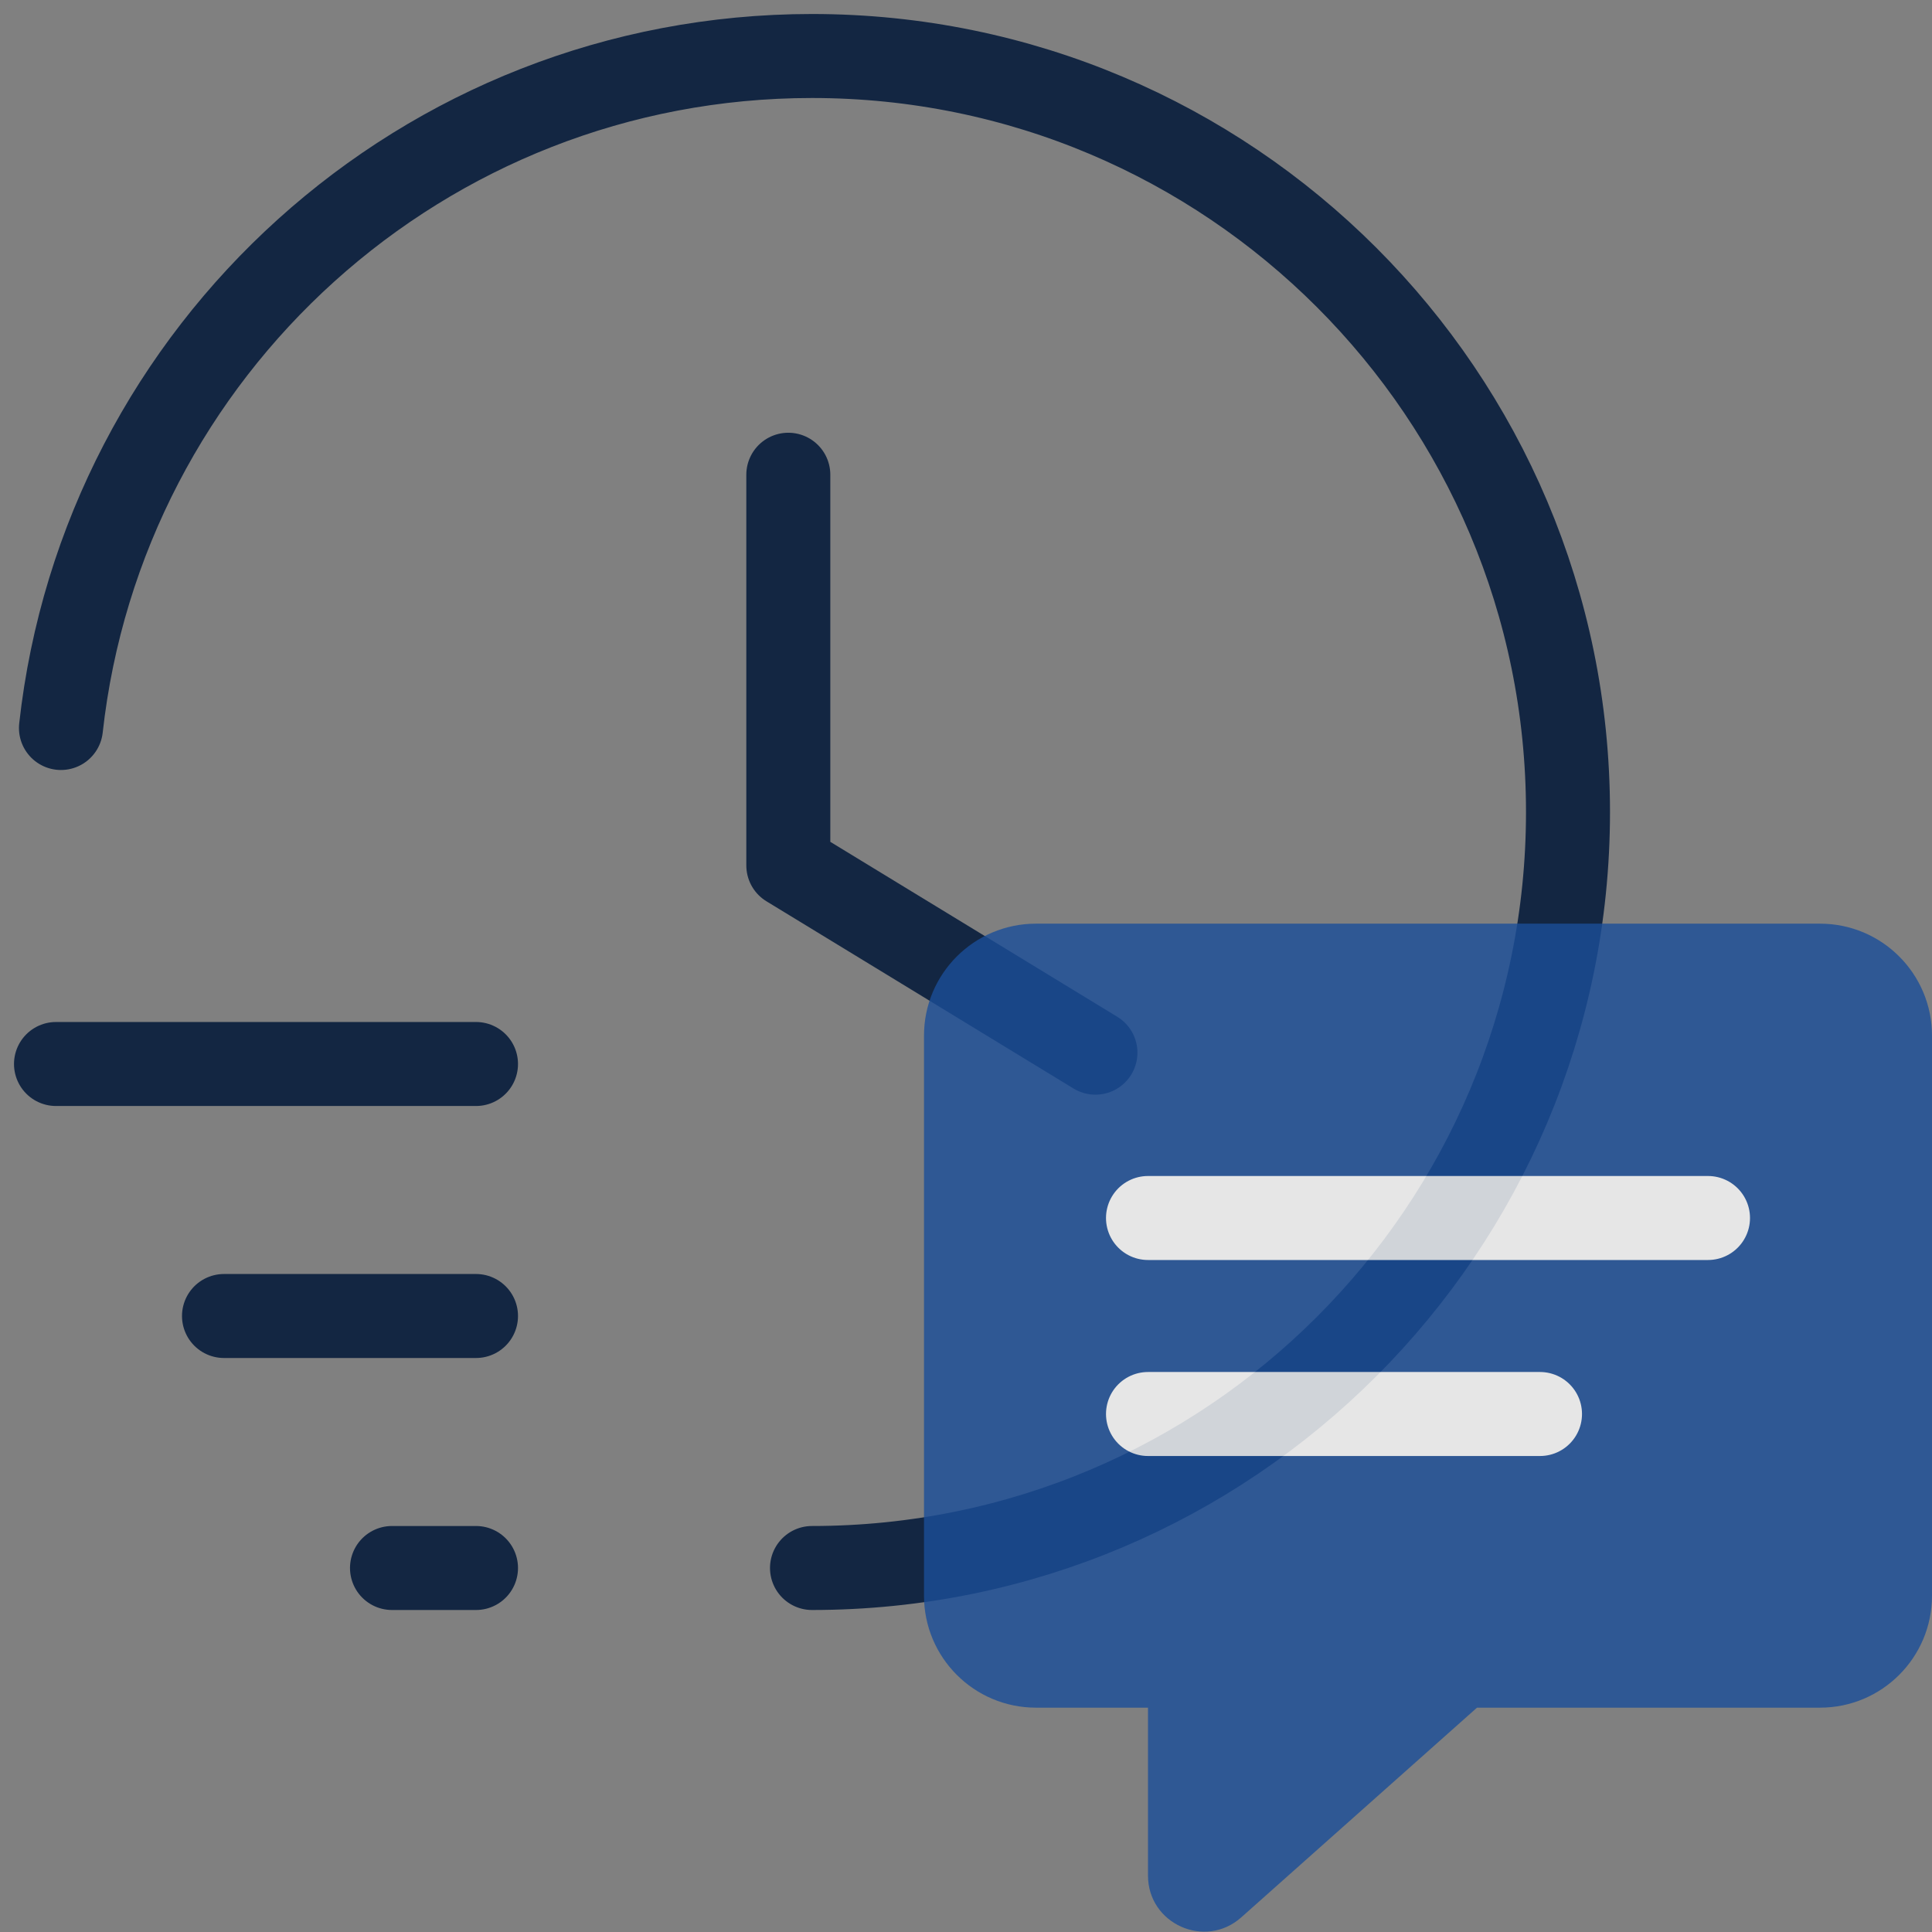 <svg width="69" height="69" viewBox="0 0 69 69" fill="none" xmlns="http://www.w3.org/2000/svg">
<rect x="0" y="0" width="69" height="69" fill="#808080" stroke="none"/>
<path d="M2 38H17" stroke="#132642" stroke-width="3" stroke-linecap="round" stroke-linejoin="round"/>
<path d="M17 47H8" stroke="#132642" stroke-width="3" stroke-linecap="round" stroke-linejoin="round"/>
<path d="M17 56H14" stroke="#132642" stroke-width="3" stroke-linecap="round" stroke-linejoin="round"/>
<path d="M28.154 16.955V30.908L39.122 37.595" stroke="#132642" stroke-width="3" stroke-linecap="round" stroke-linejoin="round"/>
<path d="M2.177 26C3.671 12.503 15.104 2 29 2C43.913 2 56 14.087 56 29C56 43.913 43.913 56 29 56" stroke="#132642" stroke-width="3" stroke-linecap="round" stroke-linejoin="round"/>
<g opacity="0.8">
<path d="M41 60.988H37C34.79 60.988 33 59.198 33 56.988V36.988C33 34.778 34.79 32.988 37 32.988H65C67.21 32.988 69 34.778 69 36.988V56.988C69 59.198 67.21 60.988 65 60.988H52.75L44.33 68.478C43.04 69.626 41 68.71 41 66.984V60.988Z" fill="#1A4E99"/>
<path d="M41 43.5H61" stroke="white" stroke-width="3" stroke-linecap="round" stroke-linejoin="round"/>
<path d="M41 50.5H55" stroke="white" stroke-width="3" stroke-linecap="round" stroke-linejoin="round"/>
</g>
</svg>
